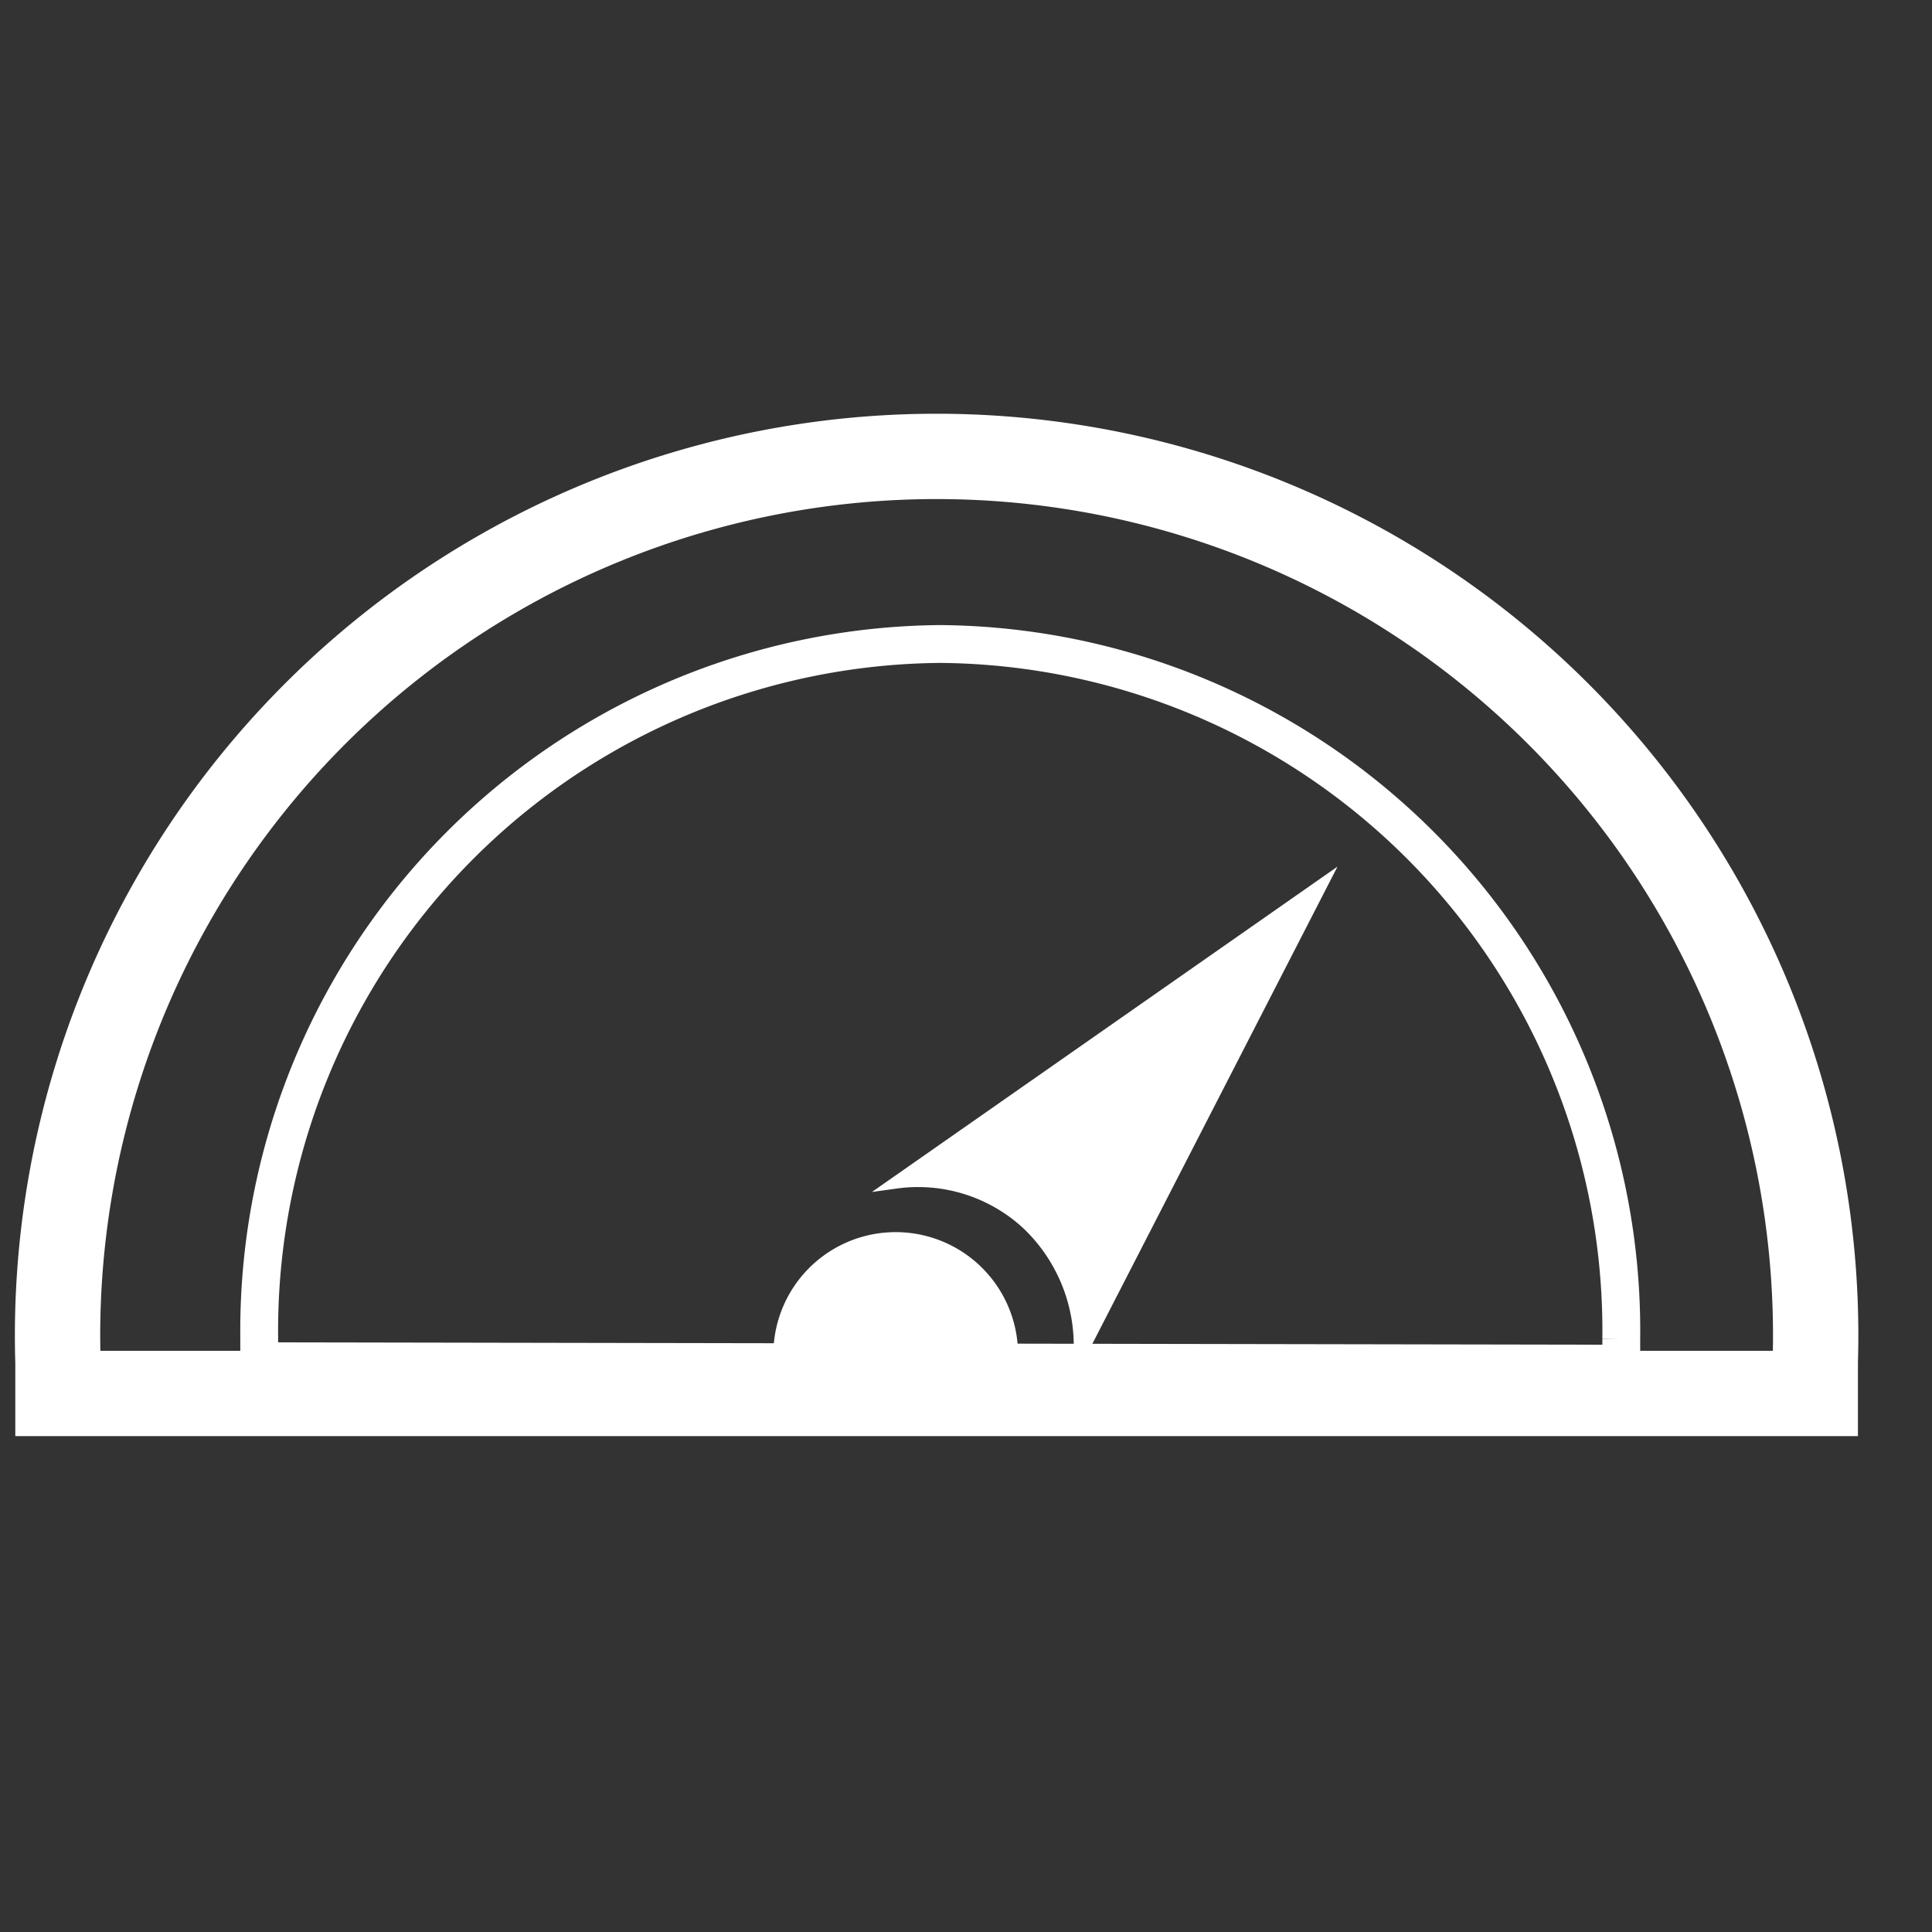 <svg id="Layer_1" data-name="Layer 1" xmlns="http://www.w3.org/2000/svg" viewBox="0 0 24 24"><rect x="0" y="0" width="24" height="24" fill="#333333" stroke="none"/><defs><style>.cls-1,.cls-2{fill:#fff;}.cls-1,.cls-2,.cls-3,.cls-4{stroke:#fff;stroke-miterlimit:10;}.cls-1{stroke-width:0.76px;}.cls-2{stroke-width:0.15px;}.cls-3,.cls-4{fill:none;}.cls-3{stroke-width:1.06px;}.cls-4{stroke-width:0.47px;}</style></defs><title>icon</title><path class="cls-1" d="M12.25,17.31a1.35,1.35,0,0,0,0-.29A1.14,1.14,0,1,0,10,17a1.35,1.35,0,0,0,0,.29Z"/><path class="cls-2" d="M16.41,11l-3,5.84a2.09,2.09,0,0,0-.65-1.64,2,2,0,0,0-1.63-.51Z"/><path class="cls-3" d="M22.55,17.31c0-.13,0-.26,0-.39a10.92,10.92,0,1,0-21.83,0c0,.13,0,.26,0,.39Z"/><path class="cls-4" d="M20.14,16.94v-.31A8.53,8.53,0,0,0,11.68,8a8.53,8.53,0,0,0-8.46,8.6c0,.1,0,.21,0,.31Z"/></svg>
